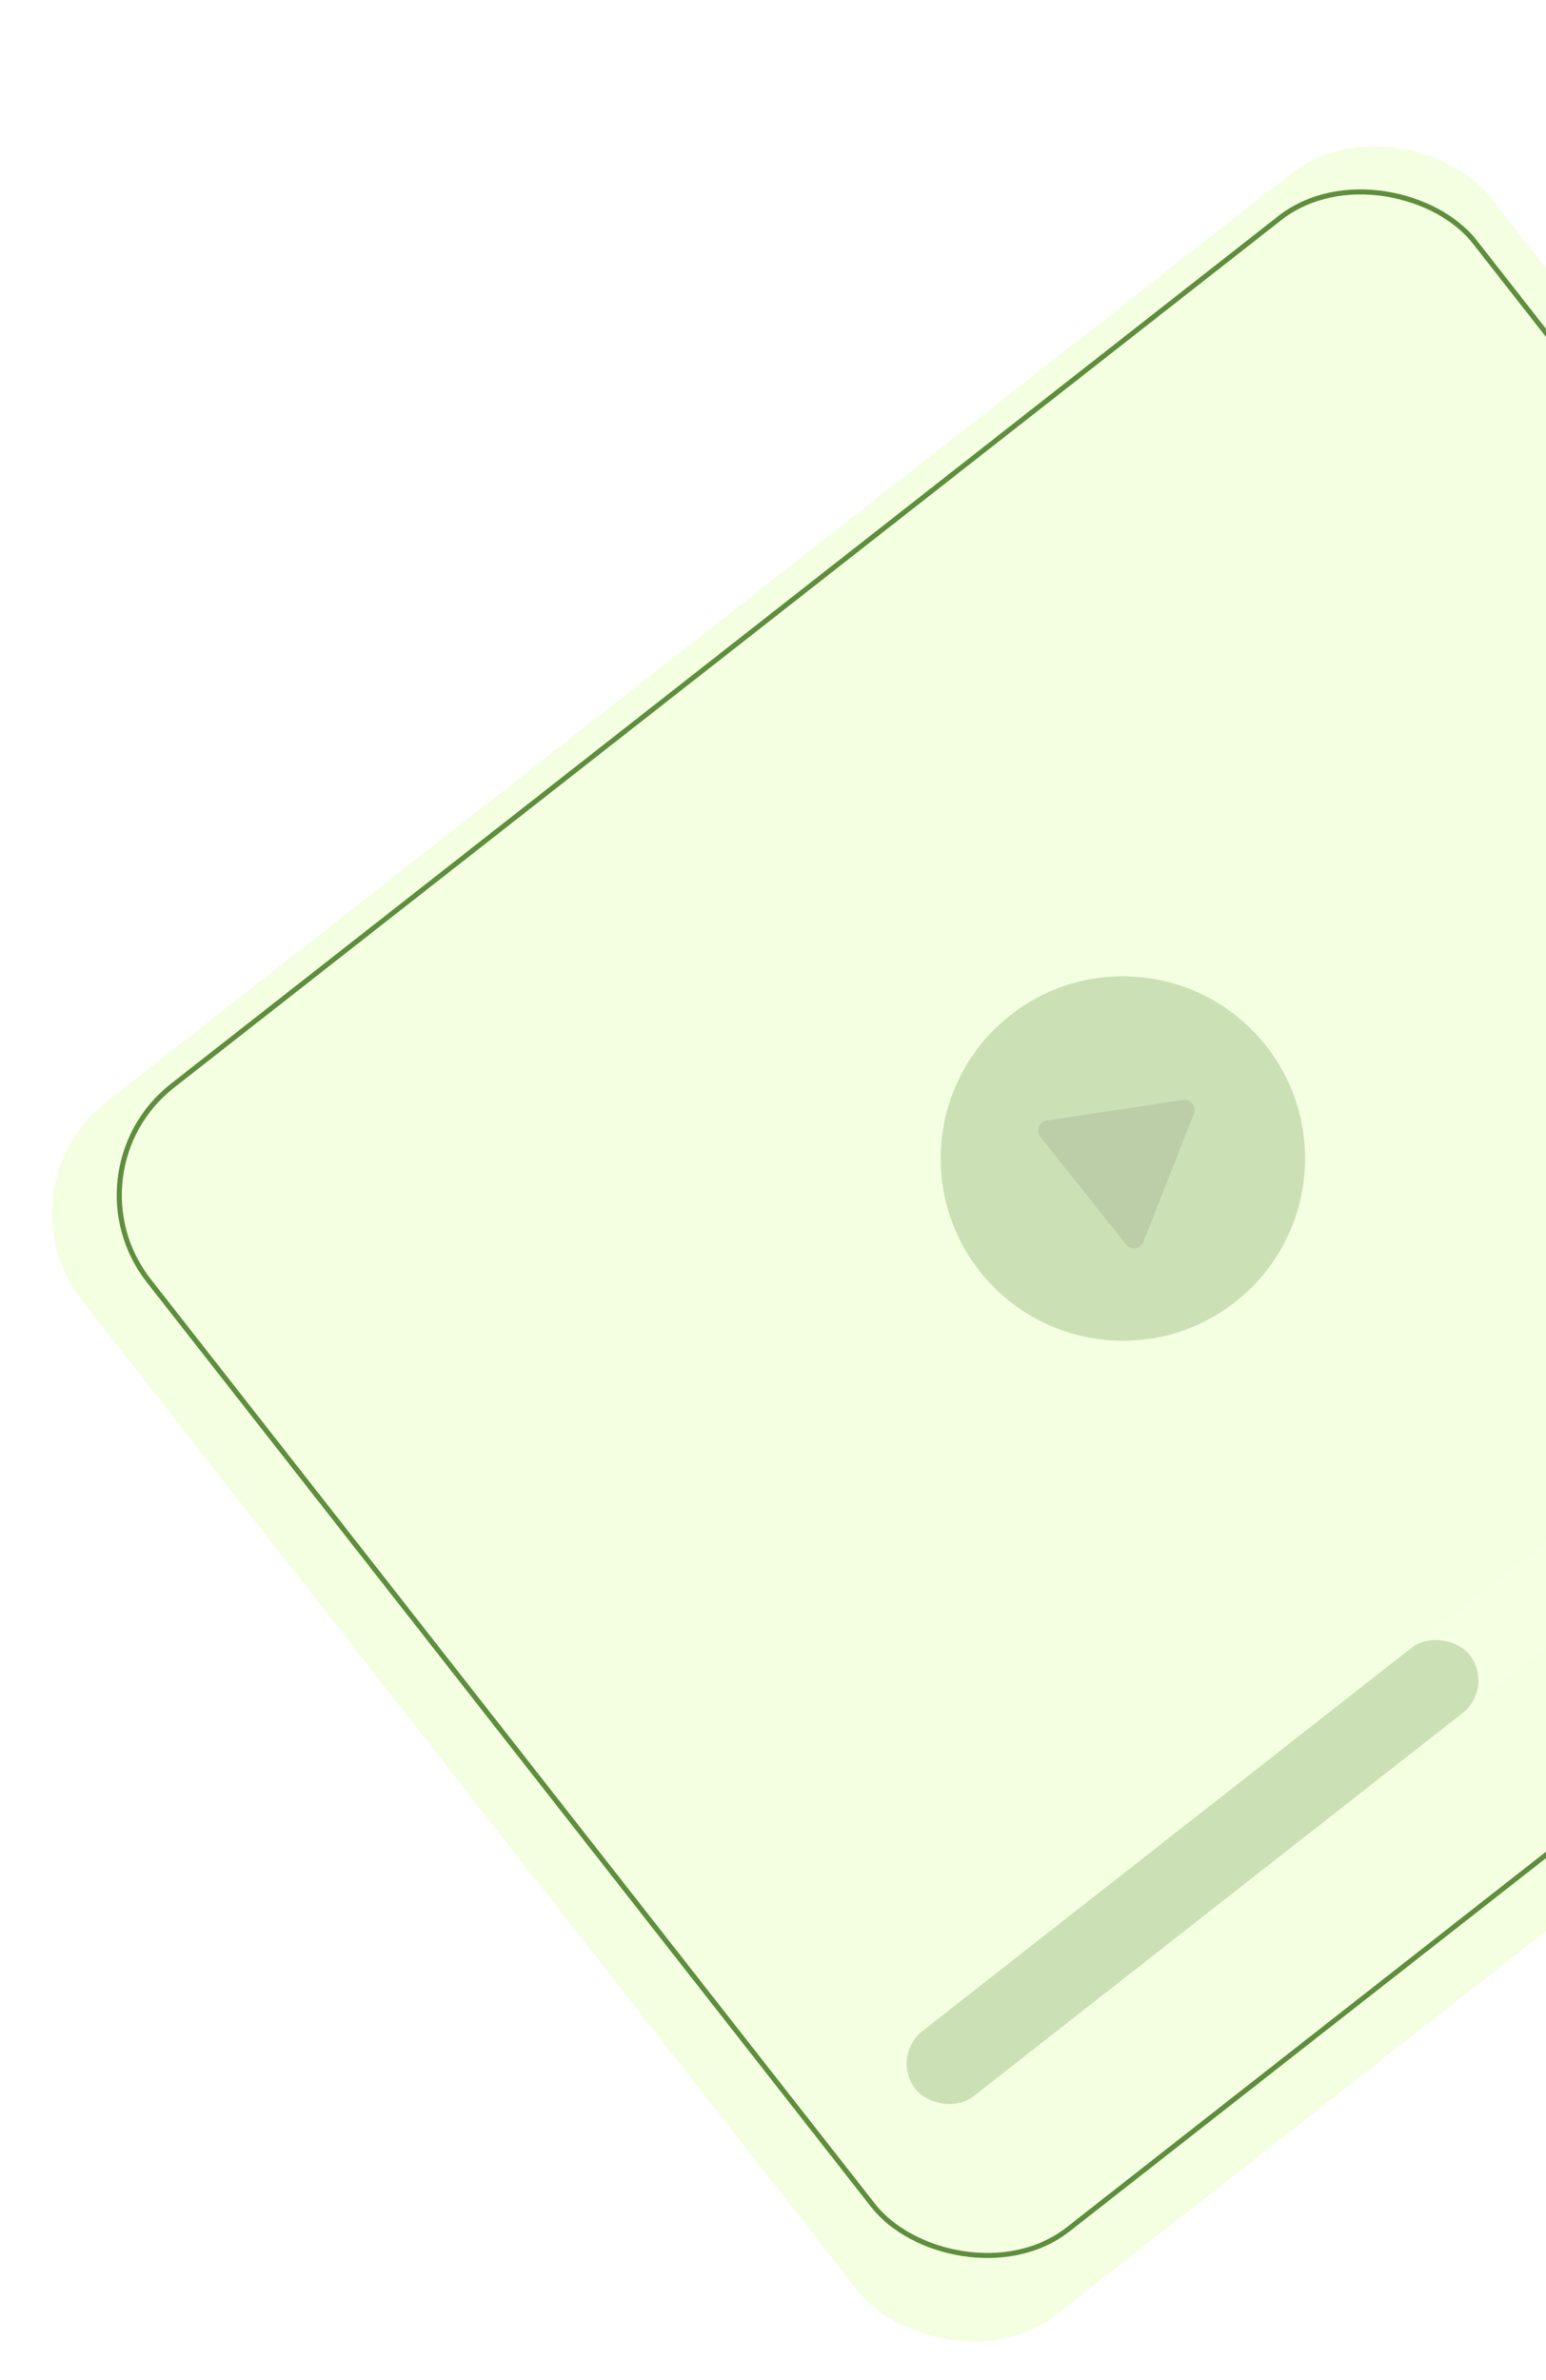 <svg width="306" height="471" viewBox="0 0 306 471" fill="none" xmlns="http://www.w3.org/2000/svg">
<g filter="url(#filter0_d)">
<g filter="url(#filter1_d)">
<rect x="5" y="218.344" width="354.05" height="304.876" rx="28" transform="rotate(-38.076 5 218.344)" fill="#F4FEE0"/>
</g>
<rect x="18.498" y="218.815" width="333.381" height="287.485" rx="27.5" transform="rotate(-38.076 18.498 218.815)" stroke="#5E8E3E"/>
<rect x="182.155" y="393.974" width="291.763" height="16.391" rx="8.196" transform="rotate(-38.076 182.155 393.974)" fill="#F5FFE2"/>
<rect x="182.155" y="393.974" width="139.325" height="16.391" rx="8.196" transform="rotate(-38.076 182.155 393.974)" fill="#5E8E3E" fill-opacity="0.27"/>
<circle cx="228.254" cy="216.268" r="36.061" transform="rotate(-38.076 228.254 216.268)" fill="#CCE0B6"/>
<path d="M242.3 207.397C242.864 205.964 241.665 204.459 240.142 204.687L213.171 208.732C211.649 208.96 210.944 210.751 211.903 211.955L228.891 233.291C229.85 234.495 231.754 234.21 232.317 232.777L242.3 207.397Z" fill="black" fill-opacity="0.08"/>
</g>
<defs>
<filter id="filter0_d" x="0.308" y="11.308" width="464.109" height="458.725" filterUnits="userSpaceOnUse" color-interpolation-filters="sRGB">
<feFlood flood-opacity="0" result="BackgroundImageFix"/>
<feColorMatrix in="SourceAlpha" type="matrix" values="0 0 0 0 0 0 0 0 0 0 0 0 0 0 0 0 0 0 127 0"/>
<feOffset dx="-6" dy="13"/>
<feGaussianBlur stdDeviation="5"/>
<feColorMatrix type="matrix" values="0 0 0 0 0 0 0 0 0 0 0 0 0 0 0 0 0 0 0.12 0"/>
<feBlend mode="normal" in2="BackgroundImageFix" result="effect1_dropShadow"/>
<feBlend mode="normal" in="SourceGraphic" in2="effect1_dropShadow" result="shape"/>
</filter>
<filter id="filter1_d" x="2.308" y="1.308" width="472.109" height="463.725" filterUnits="userSpaceOnUse" color-interpolation-filters="sRGB">
<feFlood flood-opacity="0" result="BackgroundImageFix"/>
<feColorMatrix in="SourceAlpha" type="matrix" values="0 0 0 0 0 0 0 0 0 0 0 0 0 0 0 0 0 0 127 0"/>
<feMorphology radius="5" operator="dilate" in="SourceAlpha" result="effect1_dropShadow"/>
<feOffset dy="4"/>
<feGaussianBlur stdDeviation="4.5"/>
<feColorMatrix type="matrix" values="0 0 0 0 0 0 0 0 0 0 0 0 0 0 0 0 0 0 0.04 0"/>
<feBlend mode="normal" in2="BackgroundImageFix" result="effect1_dropShadow"/>
<feBlend mode="normal" in="SourceGraphic" in2="effect1_dropShadow" result="shape"/>
</filter>
</defs>
</svg>
